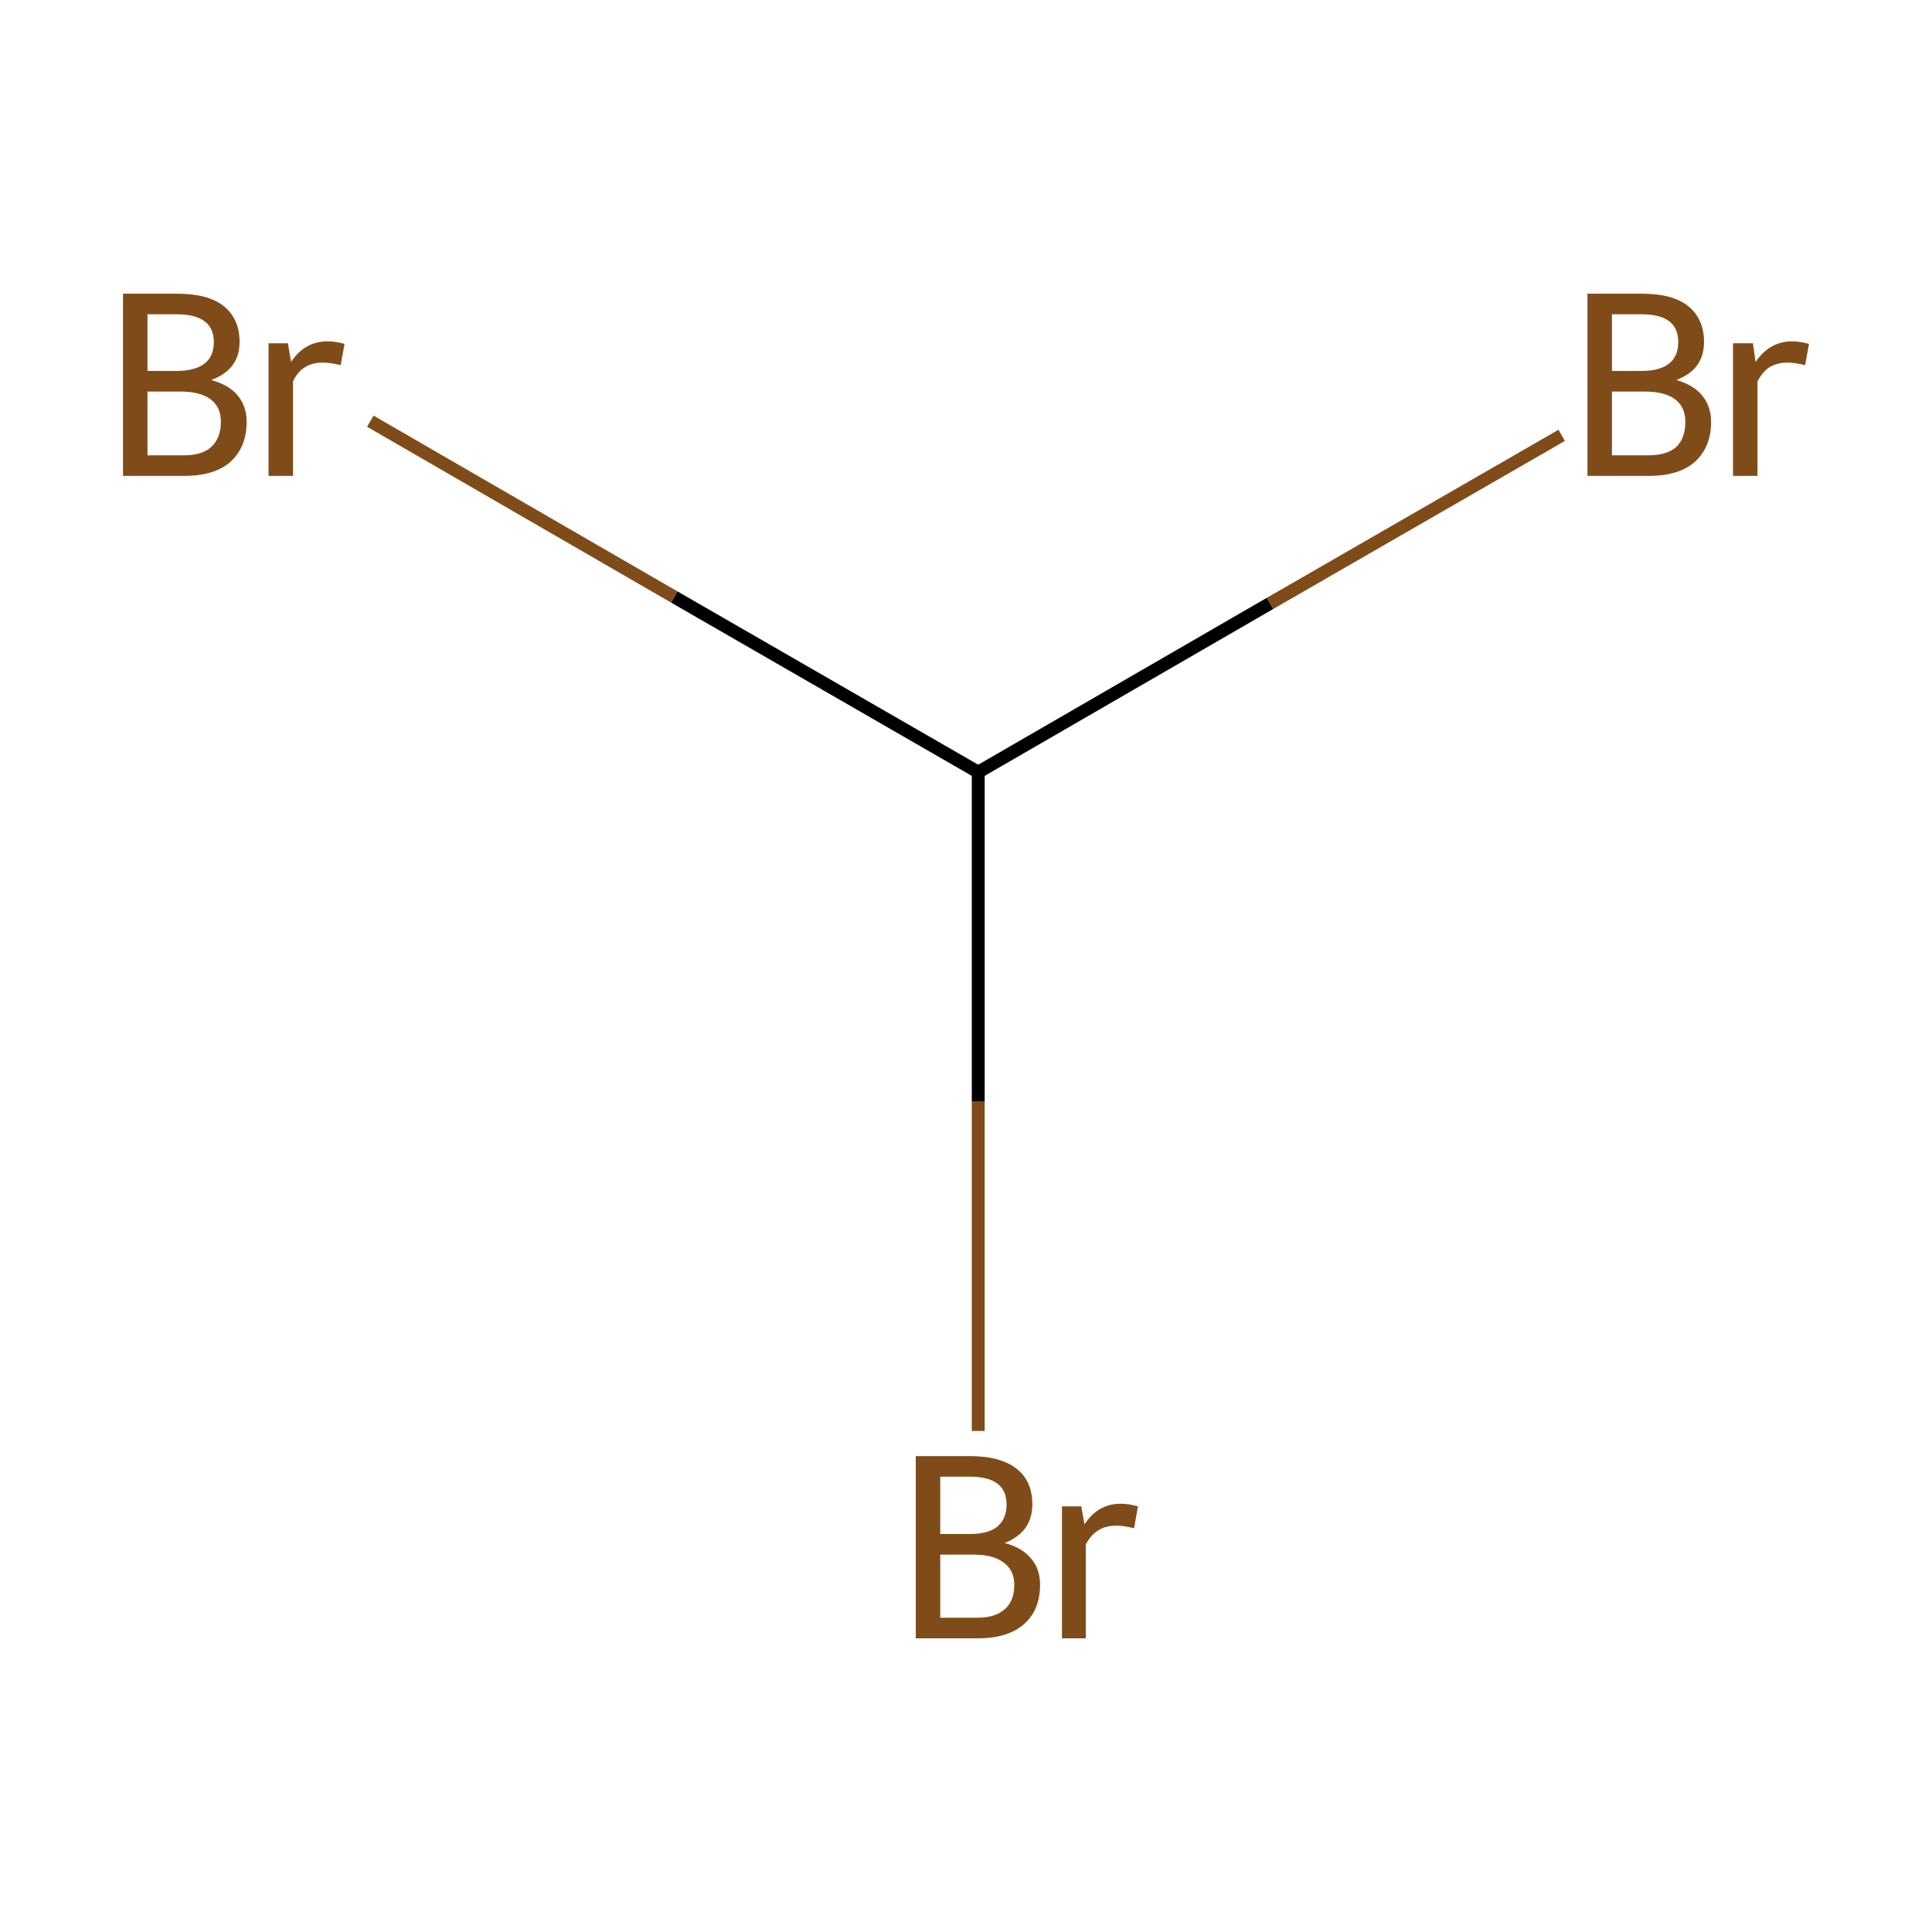 <?xml version='1.0' encoding='iso-8859-1'?>
<svg version='1.1' baseProfile='full'
              xmlns='http://www.w3.org/2000/svg'
                      xmlns:rdkit='http://www.rdkit.org/xml'
                      xmlns:xlink='http://www.w3.org/1999/xlink'
                  xml:space='preserve'
width='300px' height='300px' viewBox='0 0 300 300'>
<!-- END OF HEADER -->
<rect style='opacity:1.0;fill:#FFFFFF;stroke:none' width='300.0' height='300.0' x='0.0' y='0.0'> </rect>
<path class='bond-0 atom-0 atom-1' d='M 242.5,67.6 L 197.2,93.7' style='fill:none;fill-rule:evenodd;stroke:#7F4C19;stroke-width:2.0px;stroke-linecap:butt;stroke-linejoin:miter;stroke-opacity:1' />
<path class='bond-0 atom-0 atom-1' d='M 197.2,93.7 L 151.9,119.9' style='fill:none;fill-rule:evenodd;stroke:#000000;stroke-width:2.0px;stroke-linecap:butt;stroke-linejoin:miter;stroke-opacity:1' />
<path class='bond-1 atom-1 atom-2' d='M 151.9,119.9 L 104.7,92.7' style='fill:none;fill-rule:evenodd;stroke:#000000;stroke-width:2.0px;stroke-linecap:butt;stroke-linejoin:miter;stroke-opacity:1' />
<path class='bond-1 atom-1 atom-2' d='M 104.7,92.7 L 57.5,65.4' style='fill:none;fill-rule:evenodd;stroke:#7F4C19;stroke-width:2.0px;stroke-linecap:butt;stroke-linejoin:miter;stroke-opacity:1' />
<path class='bond-2 atom-1 atom-3' d='M 151.9,119.9 L 151.9,171.0' style='fill:none;fill-rule:evenodd;stroke:#000000;stroke-width:2.0px;stroke-linecap:butt;stroke-linejoin:miter;stroke-opacity:1' />
<path class='bond-2 atom-1 atom-3' d='M 151.9,171.0 L 151.9,222.2' style='fill:none;fill-rule:evenodd;stroke:#7F4C19;stroke-width:2.0px;stroke-linecap:butt;stroke-linejoin:miter;stroke-opacity:1' />
<path class='atom-0' d='M 260.3 59.0
Q 263.0 59.8, 264.3 61.4
Q 265.7 63.1, 265.7 65.5
Q 265.7 69.4, 263.2 71.7
Q 260.7 73.9, 256.0 73.9
L 246.5 73.9
L 246.5 45.6
L 254.9 45.6
Q 259.7 45.6, 262.1 47.5
Q 264.6 49.5, 264.6 53.1
Q 264.6 57.4, 260.3 59.0
M 250.3 48.8
L 250.3 57.6
L 254.9 57.6
Q 257.7 57.6, 259.1 56.5
Q 260.6 55.4, 260.6 53.1
Q 260.6 48.8, 254.9 48.8
L 250.3 48.8
M 256.0 70.7
Q 258.8 70.7, 260.3 69.4
Q 261.7 68.0, 261.7 65.5
Q 261.7 63.2, 260.1 62.0
Q 258.5 60.8, 255.4 60.8
L 250.3 60.8
L 250.3 70.7
L 256.0 70.7
' fill='#7F4C19'/>
<path class='atom-0' d='M 272.2 53.3
L 272.6 56.2
Q 274.8 53.0, 278.3 53.0
Q 279.4 53.0, 280.9 53.4
L 280.3 56.7
Q 278.6 56.3, 277.6 56.3
Q 276.0 56.3, 274.8 57.0
Q 273.8 57.6, 272.9 59.2
L 272.9 73.9
L 269.1 73.9
L 269.1 53.3
L 272.2 53.3
' fill='#7F4C19'/>
<path class='atom-2' d='M 32.8 59.0
Q 35.6 59.8, 36.9 61.4
Q 38.3 63.1, 38.3 65.5
Q 38.3 69.4, 35.8 71.7
Q 33.3 73.9, 28.6 73.9
L 19.1 73.9
L 19.1 45.6
L 27.4 45.6
Q 32.3 45.6, 34.7 47.5
Q 37.2 49.5, 37.2 53.1
Q 37.2 57.4, 32.8 59.0
M 22.9 48.8
L 22.9 57.6
L 27.4 57.6
Q 30.2 57.6, 31.7 56.5
Q 33.2 55.4, 33.2 53.1
Q 33.2 48.8, 27.4 48.8
L 22.9 48.8
M 28.6 70.7
Q 31.4 70.7, 32.8 69.4
Q 34.3 68.0, 34.3 65.5
Q 34.3 63.2, 32.7 62.0
Q 31.1 60.8, 28.0 60.8
L 22.9 60.8
L 22.9 70.7
L 28.6 70.7
' fill='#7F4C19'/>
<path class='atom-2' d='M 44.7 53.3
L 45.2 56.2
Q 47.3 53.0, 50.9 53.0
Q 52.0 53.0, 53.5 53.4
L 52.9 56.7
Q 51.2 56.3, 50.2 56.3
Q 48.5 56.3, 47.4 57.0
Q 46.3 57.6, 45.5 59.2
L 45.5 73.9
L 41.7 73.9
L 41.7 53.3
L 44.7 53.3
' fill='#7F4C19'/>
<path class='atom-3' d='M 156.0 239.6
Q 158.7 240.3, 160.1 242.0
Q 161.5 243.6, 161.5 246.1
Q 161.5 250.0, 159.0 252.2
Q 156.5 254.4, 151.8 254.4
L 142.2 254.4
L 142.2 226.1
L 150.6 226.1
Q 155.4 226.1, 157.9 228.1
Q 160.3 230.0, 160.3 233.6
Q 160.3 237.9, 156.0 239.6
M 146.0 229.3
L 146.0 238.2
L 150.6 238.2
Q 153.4 238.2, 154.8 237.1
Q 156.3 235.9, 156.3 233.6
Q 156.3 229.3, 150.6 229.3
L 146.0 229.3
M 151.8 251.2
Q 154.5 251.2, 156.0 249.9
Q 157.5 248.6, 157.5 246.1
Q 157.5 243.8, 155.8 242.6
Q 154.2 241.4, 151.2 241.4
L 146.0 241.4
L 146.0 251.2
L 151.8 251.2
' fill='#7F4C19'/>
<path class='atom-3' d='M 167.9 233.9
L 168.4 236.7
Q 170.5 233.5, 174.0 233.5
Q 175.2 233.5, 176.7 233.9
L 176.1 237.3
Q 174.4 236.9, 173.4 236.9
Q 171.7 236.9, 170.6 237.6
Q 169.5 238.2, 168.6 239.8
L 168.6 254.4
L 164.9 254.4
L 164.9 233.9
L 167.9 233.9
' fill='#7F4C19'/>
</svg>
